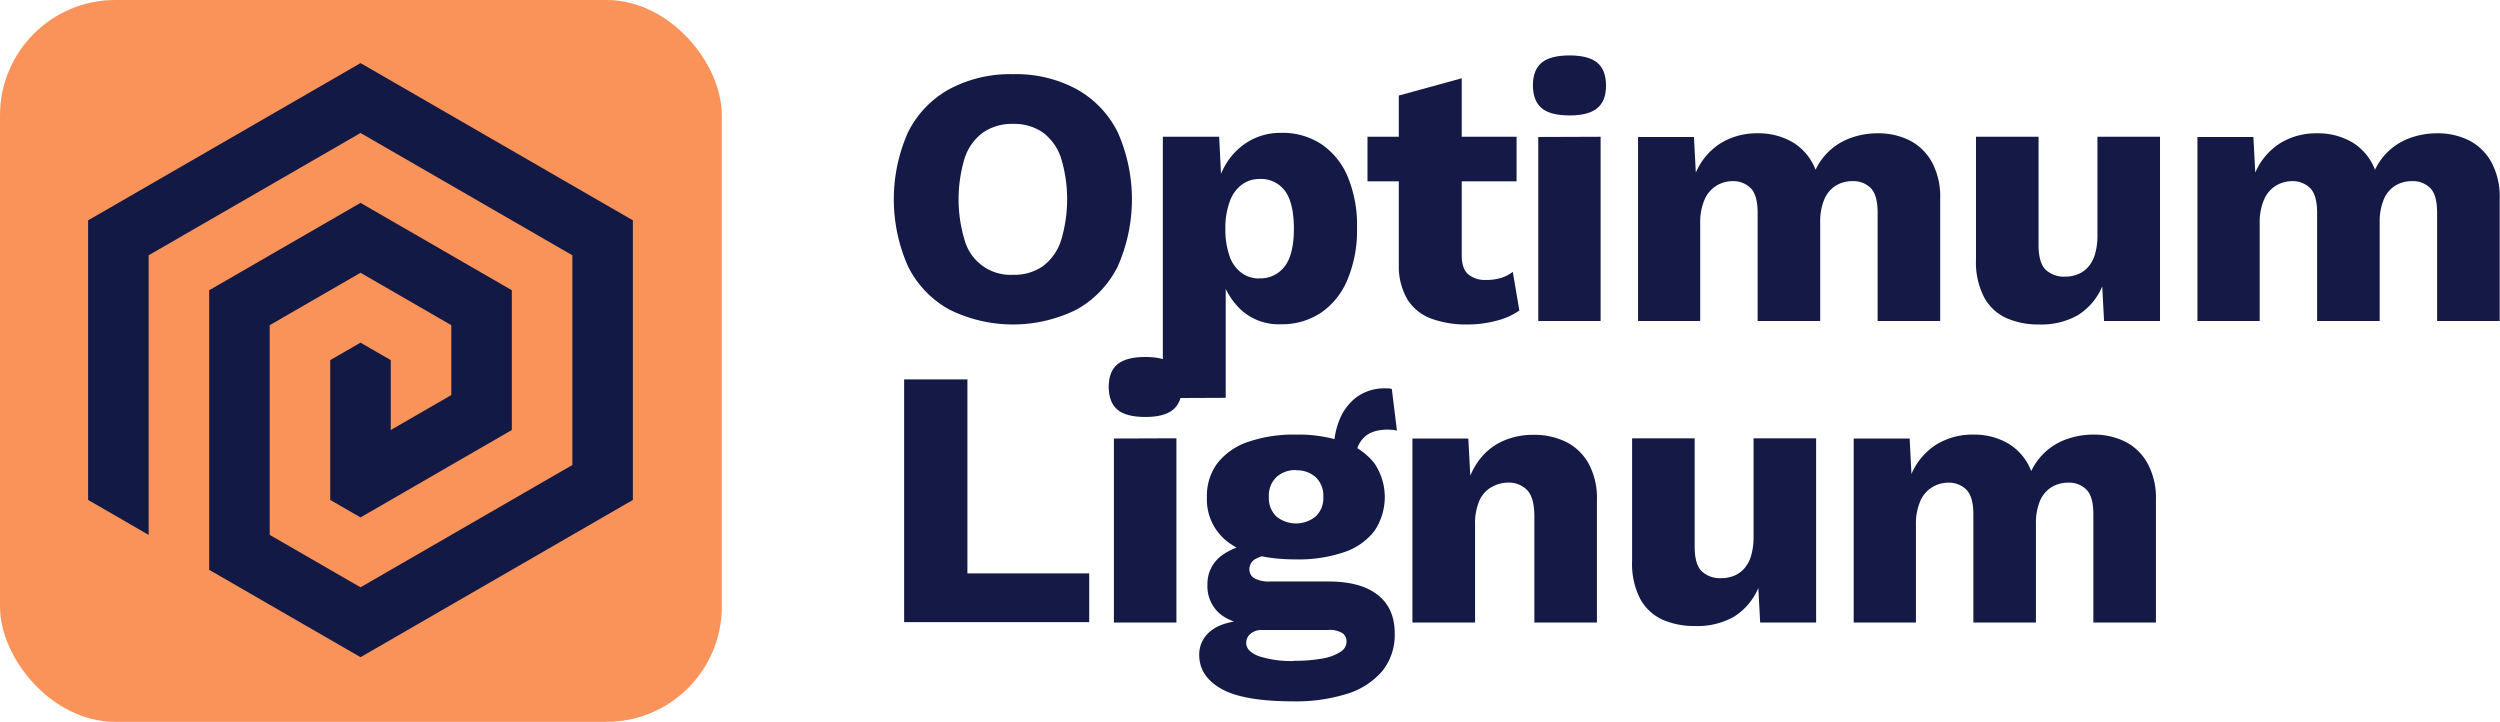 <svg id="Layer_2" data-name="Layer 2" xmlns="http://www.w3.org/2000/svg" viewBox="0 0 563.77 162.78"><defs><style>.cls-1{fill:#fa935a;}.cls-2{fill:#141945;}.cls-3{fill:#131945;}</style></defs><title>optimumlignum_logo-wood</title><rect class="cls-1" width="162.78" height="162.78" rx="26.01"/><path class="cls-2" d="M945.16,475.34a28.8,28.8,0,0,1,14.32,3.37,22.68,22.68,0,0,1,9.26,9.66,37.33,37.33,0,0,1,0,30.38,22.65,22.65,0,0,1-9.26,9.67,32.28,32.28,0,0,1-28.68,0,22.54,22.54,0,0,1-9.29-9.67,37.23,37.23,0,0,1,0-30.38,22.57,22.57,0,0,1,9.29-9.66A29.07,29.07,0,0,1,945.16,475.34Zm0,11.21a11.5,11.5,0,0,0-6.72,1.91,11.62,11.62,0,0,0-4.15,5.68,32,32,0,0,0,0,18.8,10.74,10.74,0,0,0,10.87,7.64,11.32,11.32,0,0,0,6.69-1.91,11.75,11.75,0,0,0,4.1-5.73,32,32,0,0,0,0-18.8,11.79,11.79,0,0,0-4.1-5.68A11.32,11.32,0,0,0,945.16,486.55Z" transform="translate(-716.71 -458.61)"/><path class="cls-2" d="M978.94,548.38V489.45h12.7l.75,15-1.66-1.75a18.4,18.4,0,0,1,2.57-7.3,14.87,14.87,0,0,1,5.15-5,14.12,14.12,0,0,1,7.22-1.83,15.81,15.81,0,0,1,9,2.54,16.45,16.45,0,0,1,5.94,7.3,28.48,28.48,0,0,1,2.12,11.58,28.82,28.82,0,0,1-2.16,11.7,16.83,16.83,0,0,1-6,7.47,15.83,15.83,0,0,1-9,2.57,12.58,12.58,0,0,1-9.12-3.36,16.48,16.48,0,0,1-4.65-8.51l1.32-2v30.46Zm21.75-27a6.83,6.83,0,0,0,5.73-2.7c1.38-1.8,2.07-4.63,2.07-8.51s-.68-6.7-2-8.5a6.72,6.72,0,0,0-5.69-2.7,6.62,6.62,0,0,0-4.06,1.29,8,8,0,0,0-2.7,3.77,17.17,17.17,0,0,0-1,6.14,18.29,18.29,0,0,0,.88,6,7.9,7.9,0,0,0,2.61,3.86A6.61,6.61,0,0,0,1000.69,521.41Z" transform="translate(-716.71 -458.61)"/><path class="cls-2" d="M1058.71,489.45V499.5h-33.62V489.45Zm-12.37-13.19v39.92c0,2,.48,3.42,1.45,4.27a5.86,5.86,0,0,0,4,1.29,11.33,11.33,0,0,0,3.44-.46,8.1,8.1,0,0,0,2.62-1.37l1.49,8.72a15.5,15.5,0,0,1-5.23,2.32,25,25,0,0,1-6.47.83,22.89,22.89,0,0,1-8.18-1.32,10.75,10.75,0,0,1-5.31-4.24,14.66,14.66,0,0,1-2-7.72V480.16Z" transform="translate(-716.71 -458.61)"/><path class="cls-2" d="M1070.66,484.64q-4.32,0-6.27-1.62t-2-5.1q0-3.57,2-5.19t6.27-1.62c2.82,0,4.9.54,6.22,1.62s2,2.81,2,5.19-.67,4-2,5.1S1073.48,484.64,1070.66,484.64Zm7,4.81V531H1063.6v-41.5Z" transform="translate(-716.71 -458.61)"/><path class="cls-2" d="M1086.1,531v-41.5h12.61l.42,8.05a14.7,14.7,0,0,1,5.6-6.64,15.54,15.54,0,0,1,8.34-2.24,15.19,15.19,0,0,1,8,2.08,12.46,12.46,0,0,1,5.07,6.14,13.8,13.8,0,0,1,3.44-4.56,14.2,14.2,0,0,1,4.86-2.74,17.63,17.63,0,0,1,5.64-.92,15.74,15.74,0,0,1,7.3,1.62,12,12,0,0,1,5,4.9,16.38,16.38,0,0,1,1.86,8.17V531h-14.11v-24.4c0-2.65-.51-4.51-1.53-5.56a5.5,5.5,0,0,0-4.11-1.58,7.14,7.14,0,0,0-3.78,1,6.68,6.68,0,0,0-2.61,3.11,13,13,0,0,0-.92,5.23V531h-14.11v-24.4c0-2.65-.52-4.51-1.57-5.56a5.52,5.52,0,0,0-4.07-1.58,7.07,7.07,0,0,0-3.61,1,6.88,6.88,0,0,0-2.7,3.11,13.11,13.11,0,0,0-1,5.52V531Z" transform="translate(-716.71 -458.61)"/><path class="cls-2" d="M1176.57,531.78a17.75,17.75,0,0,1-7.43-1.45,10.78,10.78,0,0,1-5-4.69,17.12,17.12,0,0,1-1.83-8.46V489.45h14.11v24.41c0,2.65.53,4.51,1.58,5.56a6.05,6.05,0,0,0,4.48,1.57,7.37,7.37,0,0,0,2.82-.54,6.21,6.21,0,0,0,2.33-1.66,7.6,7.6,0,0,0,1.53-2.9,14.55,14.55,0,0,0,.54-4.19V489.45h14.11V531h-12.62l-.41-7.8a14,14,0,0,1-5.56,6.52A16.65,16.65,0,0,1,1176.57,531.78Z" transform="translate(-716.71 -458.61)"/><path class="cls-2" d="M1212.25,531v-41.5h12.62l.42,8.05a14.64,14.64,0,0,1,5.6-6.64,15.51,15.51,0,0,1,8.34-2.24,15.19,15.19,0,0,1,8,2.08,12.39,12.39,0,0,1,5.06,6.14,14,14,0,0,1,3.45-4.56,14.25,14.25,0,0,1,4.85-2.74,17.74,17.74,0,0,1,5.65-.92,15.77,15.77,0,0,1,7.3,1.62,12,12,0,0,1,5,4.9,16.27,16.27,0,0,1,1.87,8.17V531h-14.11v-24.4c0-2.65-.51-4.51-1.53-5.56a5.5,5.5,0,0,0-4.11-1.58,7.11,7.11,0,0,0-3.78,1,6.62,6.62,0,0,0-2.61,3.11,13,13,0,0,0-.92,5.23V531h-14.11v-24.4c0-2.65-.52-4.51-1.57-5.56a5.53,5.53,0,0,0-4.07-1.58,7.07,7.07,0,0,0-3.61,1,6.82,6.82,0,0,0-2.7,3.11,13.11,13.11,0,0,0-1,5.52V531Z" transform="translate(-716.71 -458.61)"/><path class="cls-2" d="M934.87,587.91h27.47v11H920.6V544.17h14.27Z" transform="translate(-716.71 -458.61)"/><path class="cls-2" d="M975,552.64q-4.32,0-6.27-1.62t-2-5.1q0-3.57,2-5.19t6.27-1.62c2.82,0,4.9.54,6.22,1.62s2,2.81,2,5.19-.67,4-2,5.1S977.78,552.64,975,552.64Zm7,4.81V599H967.9v-41.5Z" transform="translate(-716.71 -458.61)"/><path class="cls-2" d="M1016.29,589.74q7.23,0,11.08,3t3.86,8.67a13,13,0,0,1-2.82,8.55,17,17,0,0,1-7.93,5.11,38.37,38.37,0,0,1-12.07,1.7q-11.29,0-16.27-2.82t-5-7.64A6.76,6.76,0,0,1,990,600.7q2.82-2.16,9.38-2.33L999,599.7c-3.38-.44-5.89-1.44-7.55-3A8.21,8.21,0,0,1,989,590.4a7.87,7.87,0,0,1,3.15-6.47,14.32,14.32,0,0,1,8.38-2.74l5.15,2.41h-1.33a9.22,9.22,0,0,0-4.56,1.08,2.65,2.65,0,0,0-1.33,2.24,2.31,2.31,0,0,0,1.16,2.12,6.86,6.86,0,0,0,3.49.7Zm-7.3-33.12a31.34,31.34,0,0,1,10.79,1.66,14.77,14.77,0,0,1,6.85,4.78,13.6,13.6,0,0,1,0,15.31,14.41,14.41,0,0,1-6.85,4.77,31.88,31.88,0,0,1-10.79,1.62q-9.88,0-15-3.65a12,12,0,0,1-5.11-10.38,12.28,12.28,0,0,1,2.37-7.67,14.77,14.77,0,0,1,6.85-4.78A31.54,31.54,0,0,1,1009,556.62Zm-.5,51a33.44,33.44,0,0,0,6.6-.54,10.38,10.38,0,0,0,3.94-1.5,2.68,2.68,0,0,0,1.33-2.19,2.33,2.33,0,0,0-.91-2,5.61,5.61,0,0,0-3.32-.71h-14.86a3.72,3.72,0,0,0-2.53.83,2.62,2.62,0,0,0-1,2.07c0,1.28.94,2.26,2.83,3A23.72,23.72,0,0,0,1008.49,607.67Zm.5-43a6.26,6.26,0,0,0-4.44,1.58,5.79,5.79,0,0,0-1.7,4.48,5.67,5.67,0,0,0,1.7,4.4,7,7,0,0,0,8.84,0,5.62,5.62,0,0,0,1.74-4.4,5.74,5.74,0,0,0-1.74-4.48A6.32,6.32,0,0,0,1009,564.67Zm21.58-18.34,1.16,9.46a3.86,3.86,0,0,0-1-.2c-.33,0-.66-.05-1-.05q-3.66,0-5.44,1.79a6,6,0,0,0-1.78,4.44l-5-1.83a17.65,17.65,0,0,1,1.24-6.55,11.77,11.77,0,0,1,3.86-5.15,10.55,10.55,0,0,1,6.6-2h.62A3.22,3.22,0,0,1,1030.57,546.33Z" transform="translate(-716.71 -458.61)"/><path class="cls-2" d="M1035.22,599v-41.5h12.61l.75,14.28-1.58-1.58a18.58,18.58,0,0,1,3-7.47,13.67,13.67,0,0,1,5.31-4.52,16.44,16.44,0,0,1,7.18-1.54,16.15,16.15,0,0,1,7.51,1.66,12,12,0,0,1,5,4.9,16.35,16.35,0,0,1,1.83,8.13V599h-14.11v-23.9q0-4.32-1.66-6a5.77,5.77,0,0,0-4.23-1.66,7.63,7.63,0,0,0-3.74,1,6.52,6.52,0,0,0-2.74,3,13,13,0,0,0-1,5.56v22Z" transform="translate(-716.71 -458.61)"/><path class="cls-2" d="M1099,599.78a17.7,17.7,0,0,1-7.42-1.45,10.8,10.8,0,0,1-5-4.69,17.23,17.23,0,0,1-1.82-8.46V557.45h14.11v24.41c0,2.65.52,4.51,1.57,5.56a6.08,6.08,0,0,0,4.49,1.57,7.45,7.45,0,0,0,2.82-.54,6.18,6.18,0,0,0,2.32-1.66,7.48,7.48,0,0,0,1.54-2.9,14.55,14.55,0,0,0,.54-4.19V557.45h14.11V599h-12.62l-.41-7.8a14.08,14.08,0,0,1-5.56,6.52A16.69,16.69,0,0,1,1099,599.78Z" transform="translate(-716.71 -458.61)"/><path class="cls-2" d="M1134.73,599v-41.5h12.62l.41,8a14.72,14.72,0,0,1,5.61-6.64,15.49,15.49,0,0,1,8.34-2.24,15.19,15.19,0,0,1,8,2.08,12.44,12.44,0,0,1,5.06,6.14,14,14,0,0,1,3.45-4.56,14.16,14.16,0,0,1,4.85-2.74,17.74,17.74,0,0,1,5.65-.92,15.77,15.77,0,0,1,7.3,1.62,12,12,0,0,1,5,4.9,16.27,16.27,0,0,1,1.87,8.17V599h-14.11v-24.4c0-2.65-.51-4.51-1.54-5.56a5.46,5.46,0,0,0-4.1-1.58,7.11,7.11,0,0,0-3.78,1,6.64,6.64,0,0,0-2.62,3.11,13,13,0,0,0-.91,5.23V599h-14.11v-24.4c0-2.65-.53-4.51-1.58-5.56a5.49,5.49,0,0,0-4.06-1.58,7,7,0,0,0-3.61,1,6.77,6.77,0,0,0-2.7,3.11,12.94,12.94,0,0,0-1,5.52V599Z" transform="translate(-716.71 -458.61)"/><polygon class="cls-3" points="142.72 49.69 142.72 112.74 81.3 148.2 47.17 128.5 47.17 65.45 81.3 45.75 115.42 65.45 115.42 96.97 81.3 116.68 74.47 112.74 74.47 81.21 81.3 77.27 88.12 81.21 88.12 96.97 101.77 89.09 101.77 73.33 81.3 61.51 60.82 73.33 60.82 120.62 81.3 132.44 129.07 104.86 129.07 57.57 81.3 29.99 33.52 57.57 33.52 120.62 19.87 112.74 19.87 49.69 81.3 14.23 142.72 49.69"/></svg>